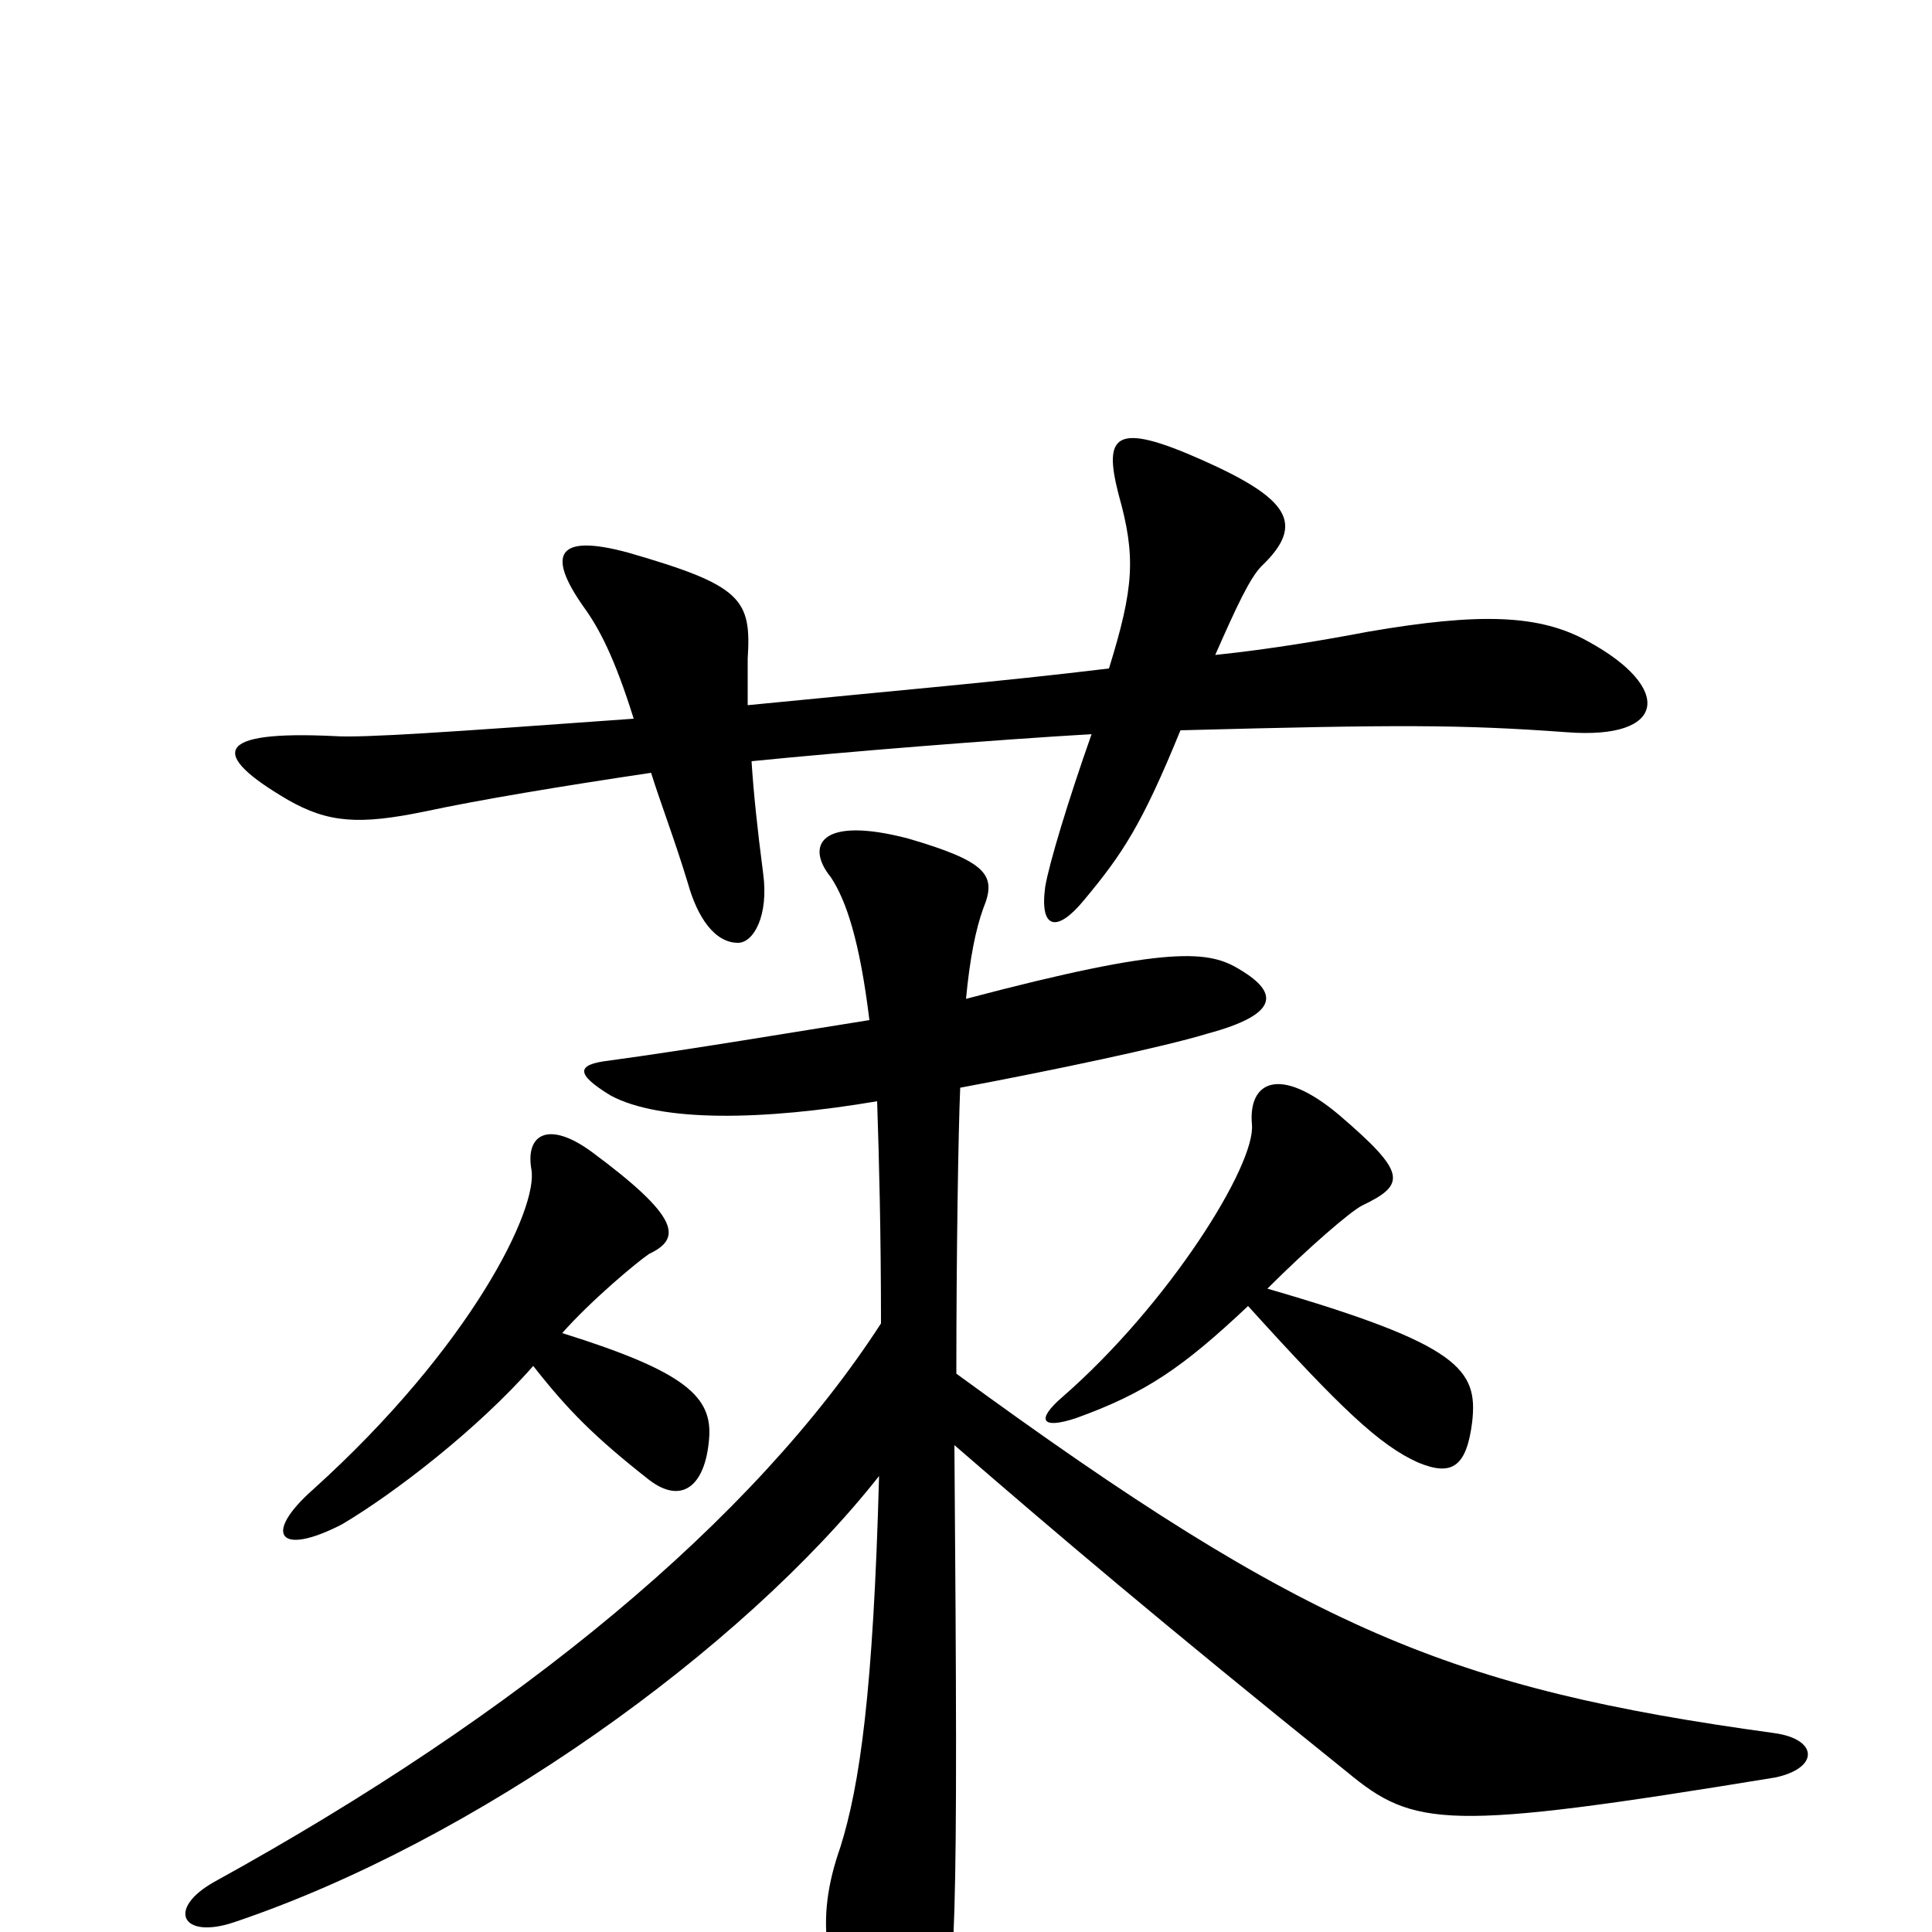 <svg xmlns="http://www.w3.org/2000/svg" viewBox="0 -1000 1000 1000">
	<path fill="#000000" d="M387 -635C387 -646 387 -654 387 -659C389 -690 384 -697 325 -714C288 -724 283 -713 302 -686C310 -675 318 -660 328 -628C231 -621 188 -618 173 -619C111 -622 108 -610 149 -586C170 -574 186 -573 220 -580C248 -586 290 -593 337 -600C342 -584 349 -566 356 -543C361 -525 370 -512 382 -512C390 -512 398 -526 395 -548C392 -571 390 -590 389 -606C439 -611 514 -617 565 -620C553 -586 543 -553 541 -541C538 -519 547 -517 561 -534C581 -558 591 -573 611 -622C724 -625 756 -625 811 -621C863 -617 866 -644 822 -668C797 -682 766 -683 708 -673C687 -669 658 -664 629 -661C640 -686 647 -701 653 -707C676 -729 667 -742 622 -762C577 -782 571 -775 579 -744C588 -712 587 -696 574 -654C516 -647 468 -643 387 -635ZM656 -333C677 -354 699 -373 705 -376C728 -387 728 -393 693 -423C662 -449 646 -440 648 -418C650 -397 605 -325 550 -277C536 -265 539 -260 557 -266C593 -279 612 -292 646 -324C694 -271 714 -252 734 -243C751 -236 759 -240 762 -264C765 -291 756 -304 656 -333ZM454 -430C455 -400 456 -362 456 -315C390 -213 269 -113 111 -26C86 -12 94 4 121 -5C246 -47 384 -146 455 -236C452 -124 445 -76 435 -44C422 -7 424 25 457 74C464 85 481 81 485 68C495 24 496 6 494 -252C546 -207 600 -161 697 -83C732 -54 748 -52 919 -80C942 -85 941 -100 918 -103C751 -126 677 -156 495 -289C495 -350 496 -414 497 -437C545 -446 602 -458 625 -465C662 -475 662 -486 642 -498C626 -508 606 -511 500 -483C502 -504 505 -519 509 -530C516 -547 511 -554 470 -566C424 -578 417 -562 430 -546C438 -534 445 -513 450 -472C412 -466 359 -457 315 -451C298 -449 298 -444 316 -433C342 -419 395 -420 454 -430ZM276 -293C294 -270 308 -256 336 -234C353 -221 365 -231 367 -255C369 -277 355 -290 291 -310C306 -327 330 -347 336 -351C353 -359 352 -370 306 -404C284 -420 272 -413 275 -395C279 -375 244 -303 162 -229C136 -206 144 -194 177 -211C204 -227 247 -260 276 -293Z"/>
</svg>